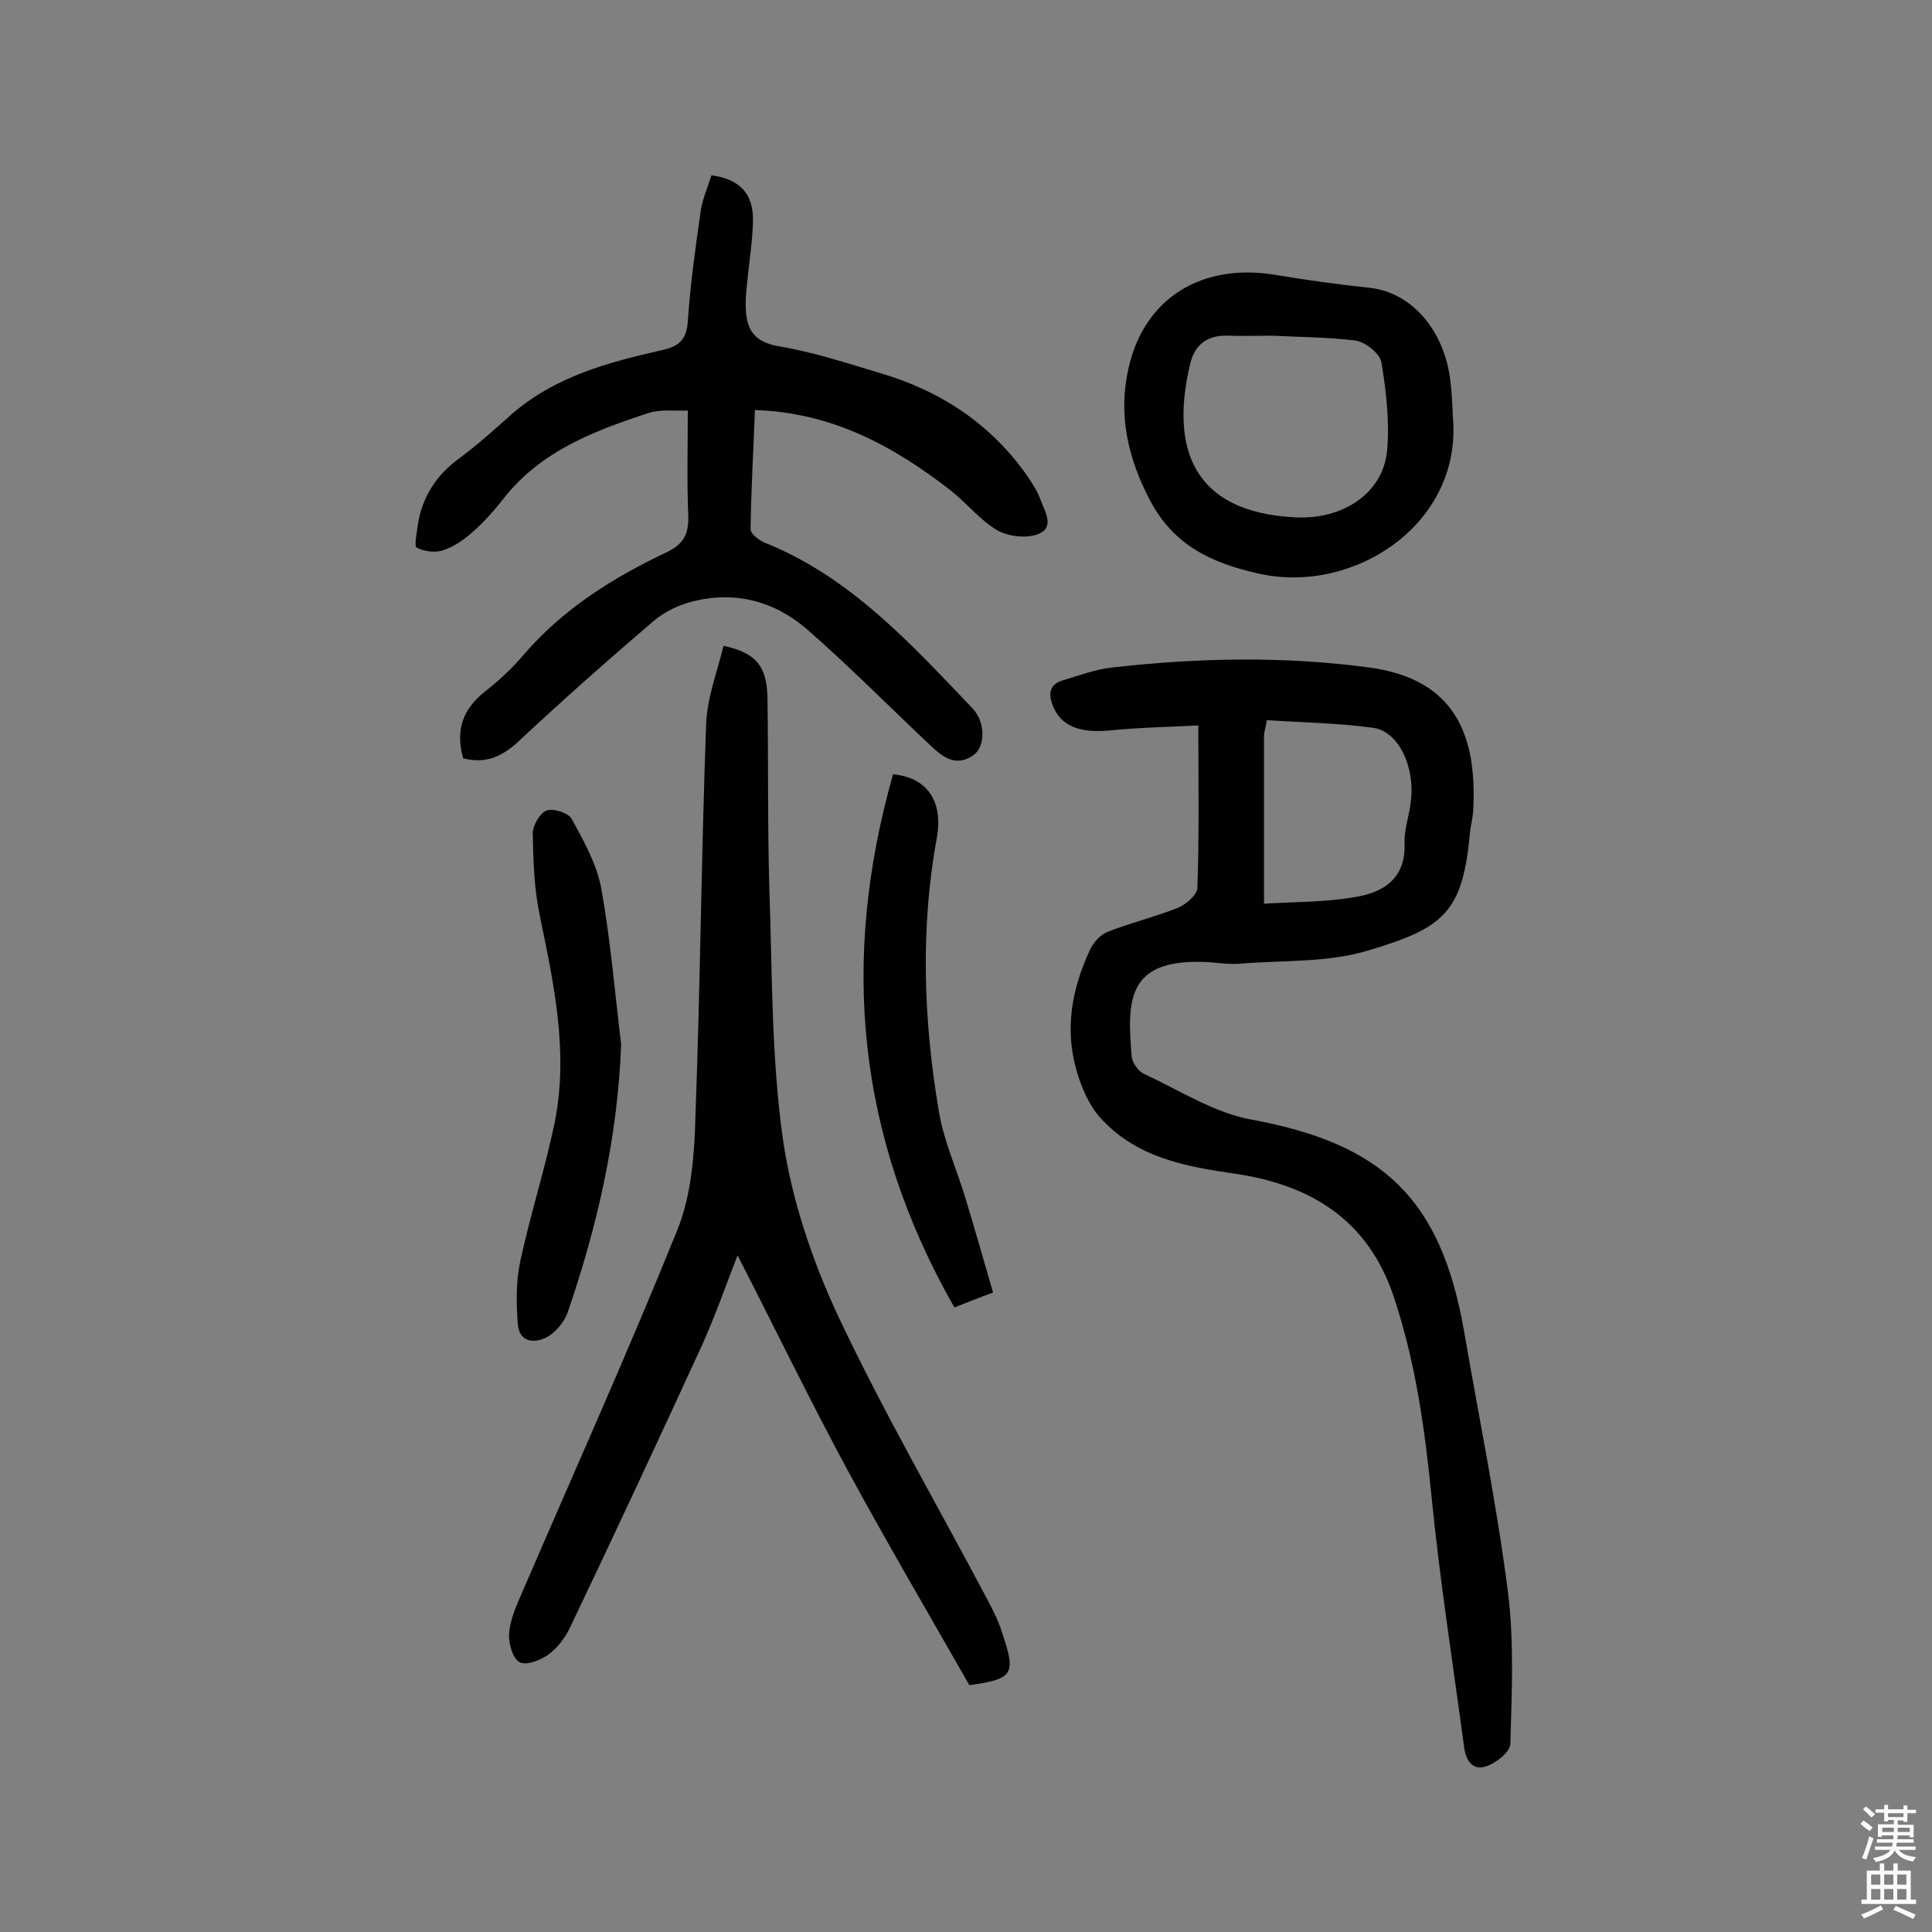 <svg enable-background="new 0 0 400 400" viewBox="0 0 400 400" xmlns="http://www.w3.org/2000/svg"><rect x="0" y="0" width="400" height="400" fill="#808080" stroke="none"/><g fill="#010102"><path d="m248.1 150.2c-5.8.3-11.9.4-18 1-6.6.7-10.6-.9-12.2-5.3-.9-2.4-.5-4.2 2-5 3.4-1 6.8-2.3 10.3-2.7 17.8-2 35.4-2.4 53.3 0 17.8 2.4 22.4 14.1 21.5 29.8-.1 1.3-.4 2.6-.6 3.8-1.5 17.2-5.3 20.3-21.5 25.1-8.2 2.4-17.2 1.9-25.9 2.6-2.3.2-4.5-.1-6.8-.3-16.8-.9-16.9 7.6-15.9 19.5.1 1.3 1.4 3.2 2.7 3.7 7.3 3.4 14.4 8 22.1 9.4 27.2 5 39.2 16.4 44 43.7 3.1 18 6.8 36 9.1 54.1 1.3 10.3.8 21 .5 31.4 0 1.7-2.9 4-5 4.7-3 1-4.3-1.5-4.6-4.2-2.3-17.1-5-34.3-6.7-51.5-1.4-14.1-3.3-27.9-7.8-41.4-5.3-16.1-17.3-23.3-32.9-25.6-10.5-1.5-20.6-3.4-28-11.7-2.3-2.6-3.8-6.2-4.8-9.6-2.5-8.6-1-16.9 2.7-24.9.7-1.6 2.2-3.3 3.8-3.9 4.8-1.9 9.9-3.1 14.6-5 1.6-.7 3.8-2.6 3.9-4 .4-10.8.2-21.8.2-33.7zm14.2-1.1c-.3 1.7-.6 2.5-.6 3.3v34.7c6.4-.4 12.5-.3 18.4-1.3 6.1-.9 11-3.7 10.7-11.3-.1-2.8 1-5.7 1.3-8.6.9-7.1-2.5-14.4-7.7-15.2-7.2-1-14.6-1.1-22.1-1.6z"/><path d="m200.7 348.9c-8.4-14.7-17-29.4-25.1-44.3-8-14.8-15.3-29.9-22.9-44.7-2.2 5.7-4.5 12.2-7.3 18.5-9 19.6-18.1 39.1-27.4 58.6-1 2.1-2.6 4.2-4.5 5.6-1.7 1.2-4.7 2.3-6 1.5-1.4-.8-2.2-3.9-2.1-5.9.2-2.6 1.3-5.3 2.4-7.8 10.9-25.3 22.2-50.4 32.5-75.9 2.9-7.3 3.5-15.8 3.7-23.9 1-26.9 1.2-53.8 2.2-80.7.2-5.5 2.3-10.8 3.6-16.2 6.8 1.5 9 4.2 9.1 11 .2 13.3 0 26.5.4 39.8.6 17.2.4 34.5 2.8 51.4 1.8 12.4 6 24.9 11.3 36.3 9.5 20.2 20.8 39.6 31.2 59.3 1.1 2.1 2.2 4.3 2.9 6.6 2.9 8.6 2.3 9.5-6.8 10.8z"/><path d="m95.9 157c-1.7-5.9 0-10.3 4.6-13.9 2.8-2.2 5.5-4.7 7.8-7.4 8.2-9.6 18.6-16.1 29.8-21.4 3.5-1.7 4.5-3.8 4.4-7.5-.3-7.1-.1-14.2-.1-21.8-2.7.1-5.6-.3-8.1.5-11.3 3.7-22.4 7.9-30.1 17.8-1.9 2.4-4 4.8-6.3 6.8-1.8 1.6-3.9 3.1-6.1 3.8-1.6.6-3.9.3-5.5-.5-.6-.3 0-3.1.2-4.7.9-5.9 3.9-10.4 8.7-13.9 3.8-2.8 7.3-6 10.8-9.1 9-7.8 20-10.7 31-13.2 3.6-.8 5.1-2.1 5.4-5.9.5-7.7 1.6-15.4 2.7-23.1.4-2.5 1.5-4.9 2.2-7.2 5.9.8 8.7 3.8 8.6 9.5-.1 4.2-.8 8.4-1.2 12.6-.1 1.3-.3 2.6-.3 3.9-.1 4.9.8 8.4 6.9 9.4 7.1 1.2 14.1 3.5 21.1 5.6 12.5 3.7 22.9 10.6 30.4 21.4 1 1.5 2 3 2.6 4.7.9 2.5 3.1 5.8-.5 7.2-2.4.9-6.1.5-8.4-.8-3.6-2.1-6.3-5.6-9.6-8.2-11.8-9.2-24.6-16.2-40.6-16.7-.3 8.3-.8 16.5-.9 24.7 0 .9 1.7 2.2 2.8 2.7 17.8 7.1 30.3 20.9 43.1 34.3 2.8 2.9 2.7 8 .3 9.7-3.6 2.6-6.4.5-9-2-8.5-8-16.7-16.3-25.5-24-6.7-5.8-14.8-8-23.6-5.8-2.9.7-5.8 2.1-8.1 4-9.7 8.3-19.3 16.8-28.7 25.6-3.3 2.8-6.5 4-10.8 2.9z"/><path d="m300.8 86.3c2 22.2-20.5 36.8-40 32.5-10-2.2-17.8-5.9-22.7-15.2-4.6-8.8-6.7-17.8-4.4-27.6 3.3-14.3 15.1-21.6 30.3-19.1 6.5 1.1 13.1 2 19.7 2.7 8.6 1 15.4 8.8 16.6 19.4.3 2.5.4 4.9.5 7.3zm-37.3-16.8c-3.2 0-6.1.1-9 0-4.3-.2-7.1 1.6-8.1 5.9-4.1 17.2.4 30.6 21.6 31.7 10.1.6 18.5-5.1 19.2-14 .5-6-.2-12.1-1.2-18.1-.3-1.8-3.3-4.2-5.4-4.5-5.6-.7-11.5-.7-17.1-1z"/><path d="m128.6 216.2c-.7 19.2-4.9 37.6-11.1 55.6-.7 1.9-2.4 4-4.2 5-2.6 1.4-5.8 1.2-6.1-2.7-.3-4.3-.4-8.7.5-12.9 2.1-9.8 5.2-19.3 7.2-29.1 2.8-14.3-.2-28.3-3.1-42.3-1.2-5.6-1.4-11.5-1.5-17.3 0-1.6 1.5-4.2 2.9-4.7s4.5.5 5.2 1.8c2.5 4.6 5.2 9.4 6.1 14.4 1.9 10.6 2.8 21.5 4.1 32.2z"/><path d="m184.9 160.3c8 .8 10.2 6.7 9.1 12.9-3.5 19-2.8 38.1.4 57 1 6 3.6 11.7 5.4 17.6 2 6.5 3.8 13 5.8 19.8-3 1.1-5.2 2-8 3.1-20.1-35.2-23.7-71.7-12.7-110.4z"/></g><path d="m385.2 377.6.6-.7c.6.4 1.3.9 1.9 1.5l-.6.7c-.8-.5-1.4-1-1.9-1.5zm.3 7.1c.6-1.4 1.1-2.9 1.5-4.5.3.1.6.3.9.4-.5 1.4-1 2.9-1.5 4.4zm.2-10.1.6-.6c.7.5 1.3 1.1 1.9 1.6l-.7.7c-.6-.6-1.2-1.2-1.8-1.7zm8.4-.8h.8v.9h1.8v.7h-1.8v1.8h-.8v-.3h-1.2v.9h3.3v2.6h-.8v-.4h-2.5c0 .3 0 .6-.1.8h3.4v.7h-3.5c0 .3-.1.6-.1.8h4v.7h-3.5c.7.9 1.9 1.3 3.6 1.5-.2.2-.4.5-.6.9-1.9-.3-3.2-1.1-3.8-2.3-.5 1.1-1.8 2-3.9 2.4-.2-.3-.4-.5-.6-.8 1.9-.4 3.1-.9 3.6-1.7h-3.2v-.7h3.5c.1-.2.1-.5.2-.8h-3.3v-.7h3.4c0-.2 0-.5 0-.8h-2.4v.3h-.8v-2.6h3.3v-.9h-1.2v.3h-.8v-1.8h-1.8v-.7h1.8v-.9h.8v.9h3.2zm-4.4 5.5h2.4c0-.3 0-.6 0-.9h-2.4zm1.2-3.1h3.2v-.8h-3.2zm4.4 2.2h-2.4v.9h2.5v-.9z" fill="#fcfbfa"/><path d="m389.2 385.8h.9v1.5h1.9v-1.5h.9v1.5h2.7v6h1.1v.9h-11.3v-.9h1.1v-6h2.7zm.2 8.7.5.8c-1.2.6-2.5 1.3-4 1.9-.2-.3-.3-.6-.6-.8 1.6-.6 3-1.3 4.1-1.9zm-2-4.3h1.9v-2.1h-1.9zm0 3.1h1.9v-2.2h-1.9zm2.7-3.1h1.9v-2.1h-1.9zm0 3.1h1.9v-2.2h-1.9zm2.4 1.3c1.4.6 2.7 1.2 4.1 1.8l-.5.9c-1.5-.7-2.8-1.4-4.1-1.9zm2.2-6.5h-1.9v2.1h1.9zm-1.9 5.2h1.9v-2.2h-1.9z" fill="#fcfbfa"/></svg>